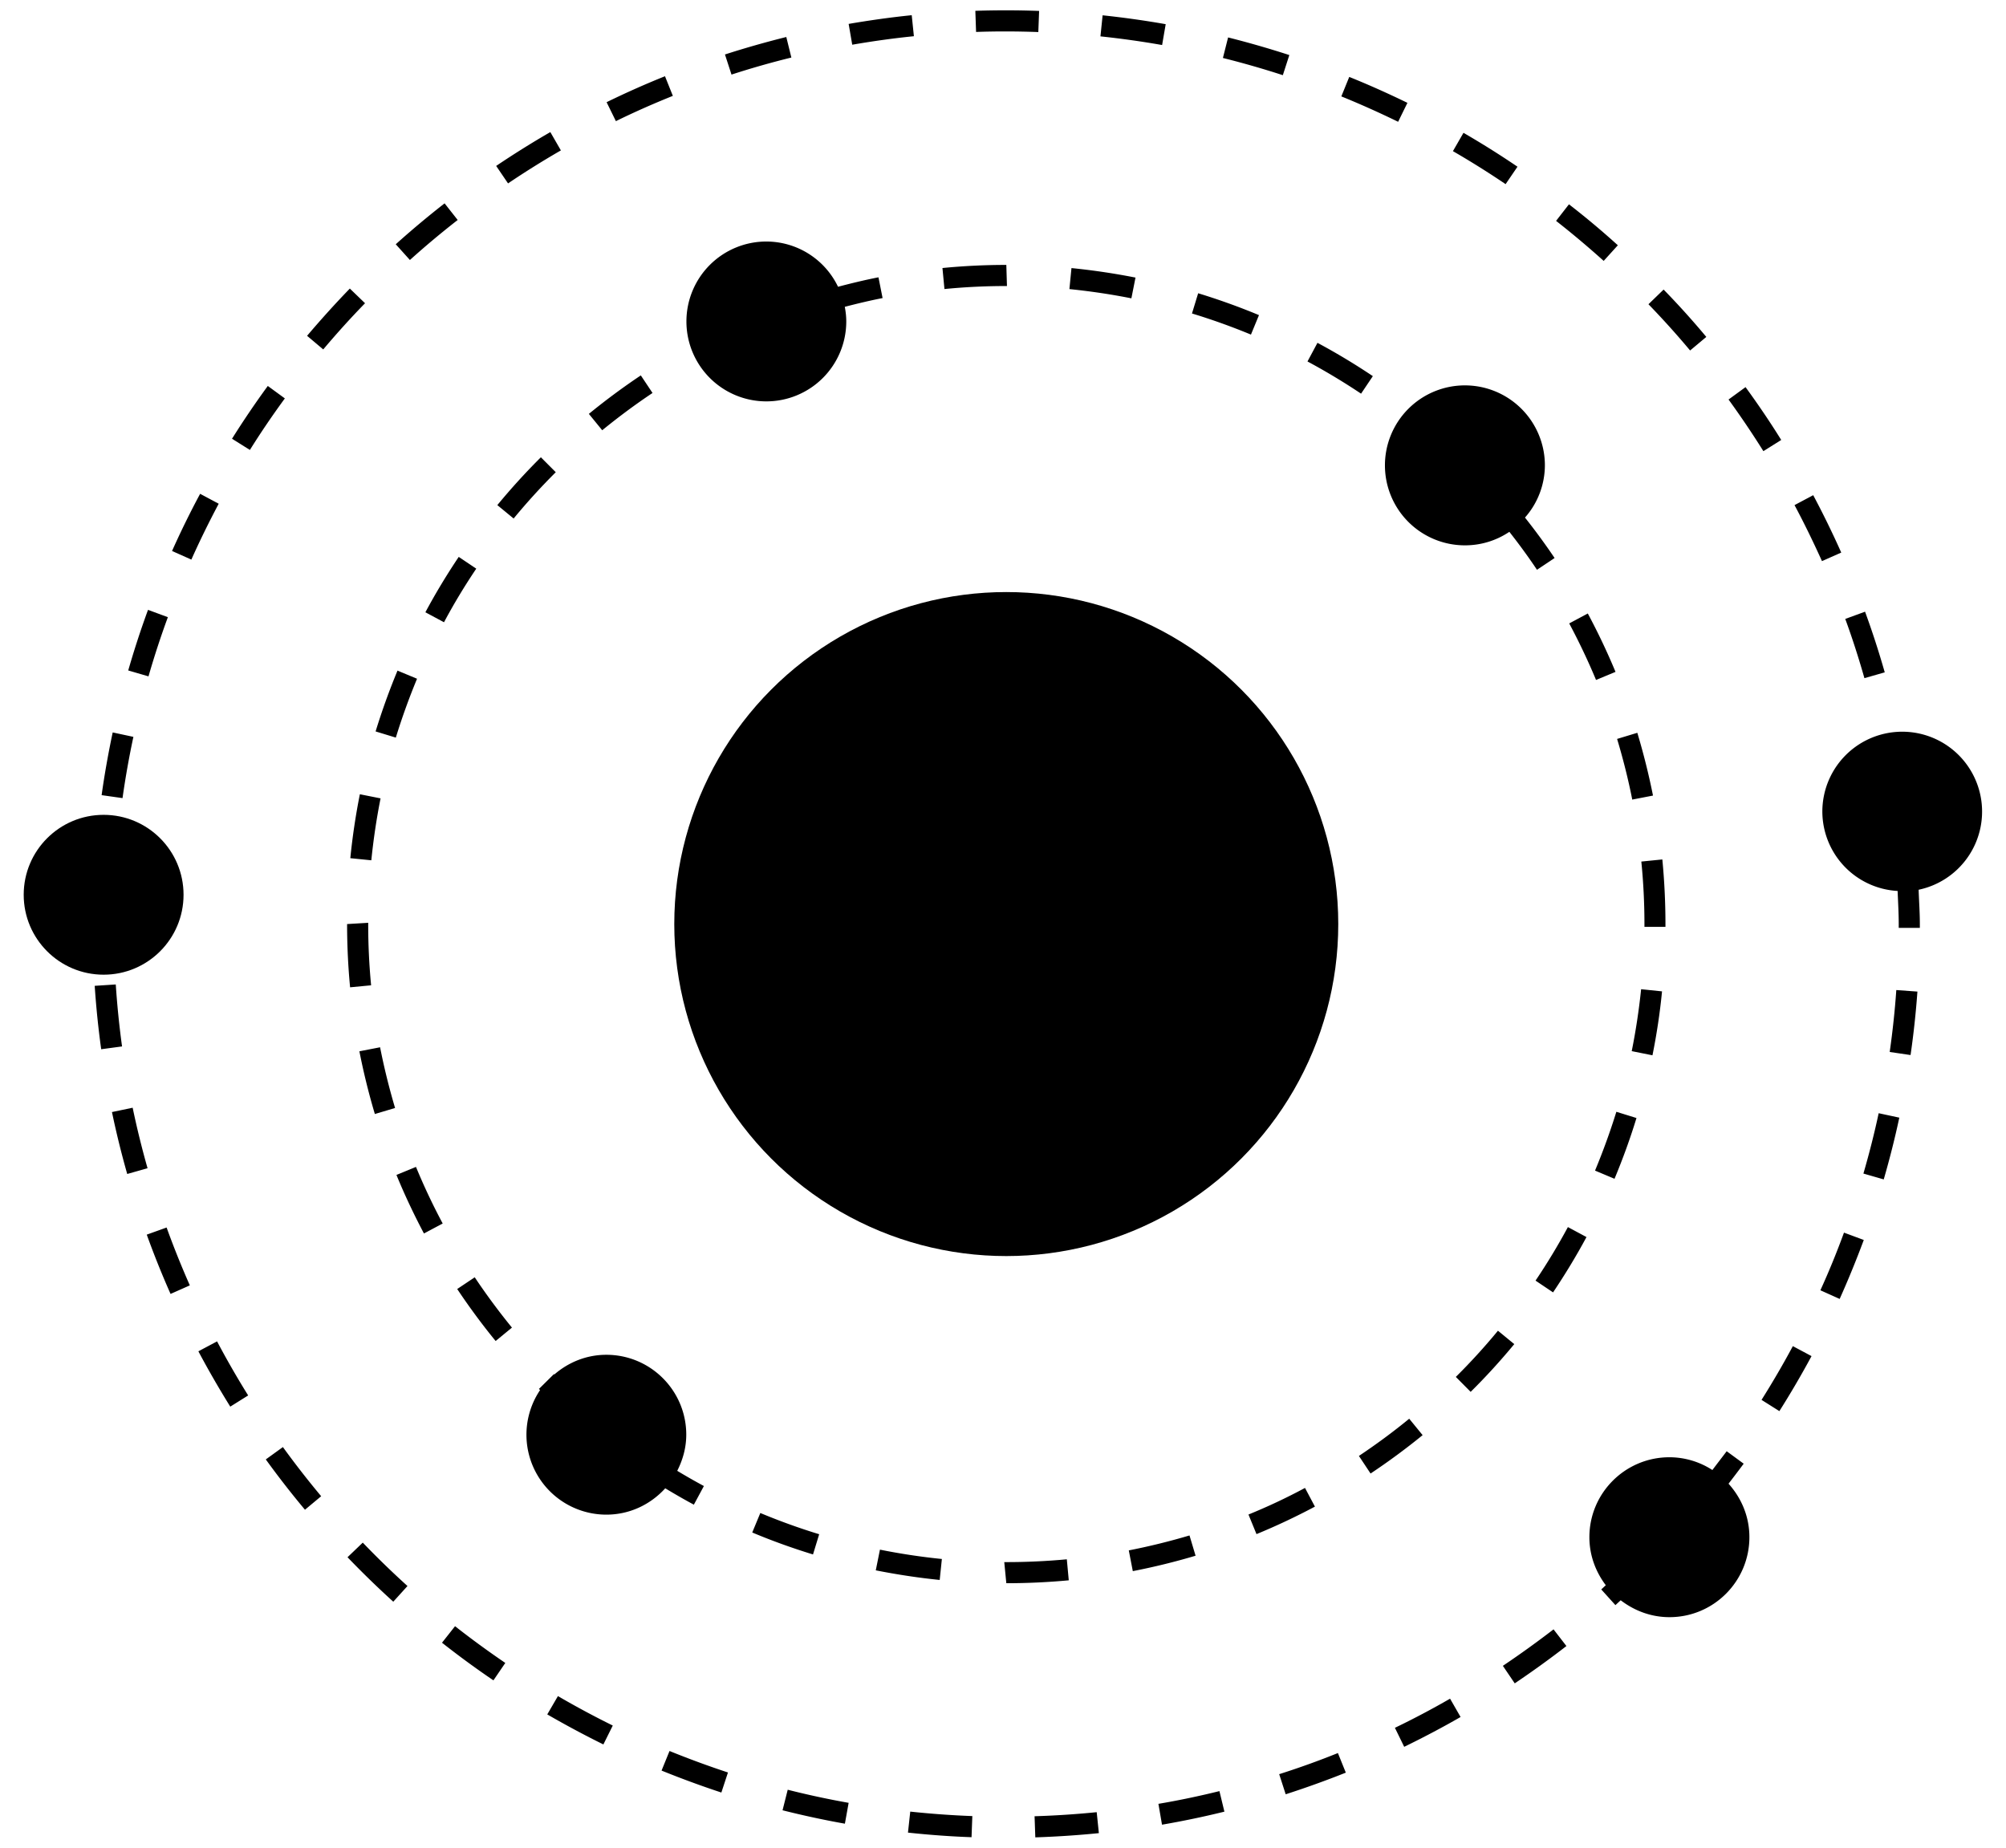<svg version="1.1" id="Layer_1" xmlns="http://www.w3.org/2000/svg" x="0" y="0" width="38" height="35" viewBox="0 0 38 35" xml:space="preserve"><circle cx="19.062" cy="17.504" r="6.289"/><path d="M27.75 10.33a1.5 1.5 0 0 0 .842-.256c.184.234.359.473.523.719l.334-.223a12.316 12.316 0 0 0-.561-.766 1.5 1.5 0 0 0 .377-.989 1.515 1.515 0 1 0-1.515 1.515z"/><circle cx="1.963" cy="16.949" r="1.514"/><path d="M34.521 15.372a1.51 1.51 0 0 0 1.426 1.505c.008.209.021.418.021.627v.072h.4v-.072c0-.217-.016-.434-.023-.65a1.513 1.513 0 1 0-1.824-1.482zm-27.889 3.33l.398-.038a12.047 12.047 0 0 1-.055-1.16v-.024l-.4.024c0 .401.019.805.057 1.198zm19.331 9.21c.34-.226.672-.471.986-.727l-.254-.311c-.303.249-.625.486-.953.705l.221.333zM20.258 5.476c.395.04.791.099 1.174.175l.078-.393a12.975 12.975 0 0 0-1.213-.18l-.039.398zm5.525 1.981l.223-.332a12.402 12.402 0 0 0-1.049-.631l-.189.353c.345.185.687.391 1.015.61zM9.421 9.568l.309.254c.251-.305.52-.6.798-.877l-.282-.283c-.288.286-.565.591-.825.906zm-1.937 11.42a12.607 12.607 0 0 1-.284-1.15l-.392.076c.078.397.176.797.293 1.188l.383-.114zm21.936 3.493c.227-.339.441-.69.633-1.048l-.352-.189a12.03 12.03 0 0 1-.613 1.014l.332.223zM16.641 5.253c-.256.05-.511.112-.766.179a1.508 1.508 0 0 0-1.358-.857 1.514 1.514 0 1 0 1.514 1.514c0-.095-.011-.188-.028-.277.238-.062.477-.119.716-.166l-.078-.393zm-9.432 9.87l-.392-.078c-.079.395-.14.803-.181 1.211l.398.04c.04-.396.099-.79.175-1.173zm14.174 14.245l.076.393c.396-.077.797-.175 1.189-.292l-.115-.384c-.379.113-.767.208-1.15.283zm-4.793.378c.395.078.803.141 1.211.182l.041-.397c-.396-.04-.791-.1-1.173-.177l-.079.392zm-2.34-.717c.375.158.763.297 1.151.416l.117-.383c-.375-.114-.75-.25-1.115-.402l-.153.369zm4.819.561h-.045l.039.4c.396 0 .795-.019 1.183-.055l-.037-.398c-.376.035-.763.053-1.14.053zm4.581-.901l.152.371c.375-.154.748-.33 1.107-.521l-.188-.354c-.346.186-.705.355-1.071.504zM9.022 10.772l-.332-.223c-.227.338-.44.691-.632 1.049l.353.189c.185-.348.391-.688.611-1.015zM7.9 12.857l-.37-.154a12.95 12.95 0 0 0-.415 1.152l.383.117c.116-.376.251-.751.402-1.115zm2.593 13.172l-.284.281.022.021a1.514 1.514 0 0 0 1.255 2.36c.444 0 .839-.194 1.116-.499.179.108.359.212.542.31l.19-.353a12.11 12.11 0 0 1-.505-.288c.105-.207.171-.437.171-.685 0-.835-.677-1.513-1.514-1.513-.378 0-.72.143-.985.373l-.008-.007zm1.646-18.918c-.339.227-.67.472-.984.729l.253.31c.305-.249.625-.487.953-.706l-.222-.333zM31 21.178l-.381-.118a12.72 12.72 0 0 1-.404 1.114l.369.155c.156-.374.297-.761.416-1.151zm.484-2.399l-.396-.041c-.041.393-.1.787-.178 1.173l.393.079c.08-.398.142-.805.181-1.211zM8.661 24.417c.226.339.471.671.728.985l.309-.254a12.4 12.4 0 0 1-.705-.953l-.332.222zm18.917 1.665l.281.283c.291-.287.568-.592.826-.904l-.309-.254a11.71 11.71 0 0 1-.798.875zm2.5-14.461l-.352.188c.186.349.357.708.508 1.071l.369-.153a12.543 12.543 0 0 0-.525-1.106zm1.471 5.883c0-.41-.02-.821-.059-1.224l-.398.04c.039.389.059.787.059 1.18v.057h.398v-.053zm-.916-3.507c.113.376.211.763.287 1.149l.393-.076c-.08-.4-.18-.8-.297-1.189l-.383.116zM22.58 5.938c.379.115.754.25 1.117.4l.152-.369a12.529 12.529 0 0 0-1.152-.414l-.117.383zM8.386 23.176a11.9 11.9 0 0 1-.506-1.072l-.37.152c.154.376.33.748.521 1.109l.355-.189zm9.505-17.701c.385-.038.779-.057 1.172-.057h.012l-.012-.4c-.405 0-.812.02-1.21.059l.038.398zM6.872 29.221l-.289.277c.28.291.571.574.867.842l.269-.297a16.8 16.8 0 0 1-.847-.822zm21.597 2.334l.225.332c.332-.224.662-.461.979-.707l-.244-.316c-.312.24-.634.472-.96.691zm1.008-27.371c.307.24.609.495.902.758l.268-.296a15.457 15.457 0 0 0-.926-.776l-.244.314zm-1.954-1.321c.338.195.674.406.998.625l.225-.33a16.686 16.686 0 0 0-1.023-.642l-.2.347zm8.18 9.873a16.545 16.545 0 0 0-.373-1.149l-.375.137c.135.368.256.746.363 1.122l.385-.11zm-4.476-6.973c.273.282.539.577.789.876l.307-.257a15.513 15.513 0 0 0-.809-.897l-.287.278zm1.211 22.083a1.497 1.497 0 0 0-.814-.242c-.838 0-1.516.679-1.516 1.514 0 .344.119.656.311.91l-.086.08.268.297.1-.092c.258.197.574.32.924.32.836 0 1.514-.678 1.514-1.516 0-.391-.152-.742-.395-1.012.096-.125.193-.252.287-.379l-.322-.236c-.09.119-.182.237-.271.356zM23.1 33.928c-.381.094-.77.176-1.156.241l.068.395c.395-.068.793-.151 1.182-.247l-.094-.389zM6.084 28.342a17.186 17.186 0 0 1-.725-.931l-.324.234c.235.325.485.646.742.953l.307-.256zm5.407-26.406l.176.359c.35-.172.713-.332 1.079-.479l-.149-.372c-.376.151-.747.316-1.106.492zM5.817 6.361l.306.258c.252-.299.518-.594.792-.875l-.288-.278c-.279.288-.552.591-.81.895zm19.742-4.904l-.15.369c.365.148.727.311 1.076.481l.176-.359c-.36-.175-.729-.341-1.102-.491zM16.076.453l.068.394c.387-.067.78-.122 1.168-.161l-.041-.398c-.396.04-.799.097-1.195.165zm-2.343.579l.124.381c.369-.12.751-.229 1.134-.323l-.096-.389c-.394.098-.784.209-1.162.331zm12.691 31.697l.176.36c.361-.176.721-.365 1.068-.565l-.199-.347c-.34.196-.692.382-1.045.552zM9.399 3.143l.225.331c.323-.218.659-.428 1.001-.625l-.2-.347c-.35.202-.695.418-1.026.641zm14.833 30.464l.123.381c.385-.124.768-.262 1.139-.41l-.15-.371c-.362.146-.735.28-1.112.4zm9.172-25.061l.338-.212c-.211-.34-.439-.676-.676-1.001l-.322.235c.231.318.453.647.66.978zm1.08 15.895l.365.164c.162-.361.316-.738.457-1.117l-.375-.139c-.136.372-.286.739-.447 1.092zM24.424 1.043a17.95 17.95 0 0 0-1.16-.334l-.098.389c.383.096.764.205 1.135.326l.123-.381zm-4.74-.836a17.378 17.378 0 0 0-1.208-.002l.014.4c.392-.014.788-.012 1.179.002l.015-.4zm1.162.482c.391.041.783.096 1.168.164l.068-.395A17.522 17.522 0 0 0 20.887.29l-.041.399zm15.476 18.094l-.4-.029c-.027.391-.07.785-.125 1.173l.395.058c.058-.399.101-.803.13-1.202zm-23.79 14.756c.373.151.754.291 1.133.416l.125-.38a17.295 17.295 0 0 1-1.107-.407l-.151.371zM5.396 7.547l-.323-.236c-.238.325-.465.661-.678 1l.339.212c.207-.332.43-.659.662-.976zM35.299 22.23l.385.111c.111-.384.211-.777.295-1.17l-.391-.084c-.082.384-.18.768-.289 1.143zM3.625 10.6c.158-.354.333-.71.518-1.058l-.352-.188c-.191.355-.37.721-.532 1.083l.366.163zm1.076 15.833a16.747 16.747 0 0 1-.589-1.024l-.354.188c.188.354.392.707.604 1.048l.339-.212zm-2.389-6.611a16.841 16.841 0 0 1-.119-1.174l-.399.026c.027.402.068.807.123 1.201l.395-.053zm-.387-4.76l.396.056c.055-.388.124-.778.206-1.16l-.392-.084c-.083.39-.154.79-.21 1.188zm.87 7.067a16.652 16.652 0 0 1-.282-1.146l-.392.082c.082.393.179.787.289 1.173l.385-.109zm.801 2.219a16.92 16.92 0 0 1-.44-1.096l-.376.135c.137.38.289.758.451 1.123l.365-.162zm5.751 7.482l.225-.33c-.323-.22-.643-.453-.952-.696l-.247.313c.316.249.644.489.974.713zm24.022-5.313l.338.213c.213-.337.418-.687.609-1.042l-.354-.189c-.185.346-.386.689-.593 1.018zM16.076 34.15a16.223 16.223 0 0 1-1.154-.248l-.098.389c.389.098.786.184 1.181.254l.071-.395zm2.343.251a17.121 17.121 0 0 1-1.176-.085l-.043.398c.399.043.805.073 1.204.087l.015-.4zM34.348 9.38l-.354.188c.186.348.359.705.52 1.061l.365-.162a17.298 17.298 0 0 0-.531-1.087zM20.775 34.327a16.93 16.93 0 0 1-1.177.077l.014.4c.401-.013.808-.04 1.204-.08l-.041-.397zm-9.167-1.641a16.95 16.95 0 0 1-1.039-.558l-.202.347c.346.2.704.392 1.063.569l.178-.358zM2.813 12.812c.108-.375.231-.752.367-1.121l-.376-.139c-.139.379-.265.766-.375 1.148l.384.112zm5.609-8.96c-.314.245-.625.505-.925.775l.268.298c.293-.264.598-.519.905-.758l-.248-.315z"/></svg>